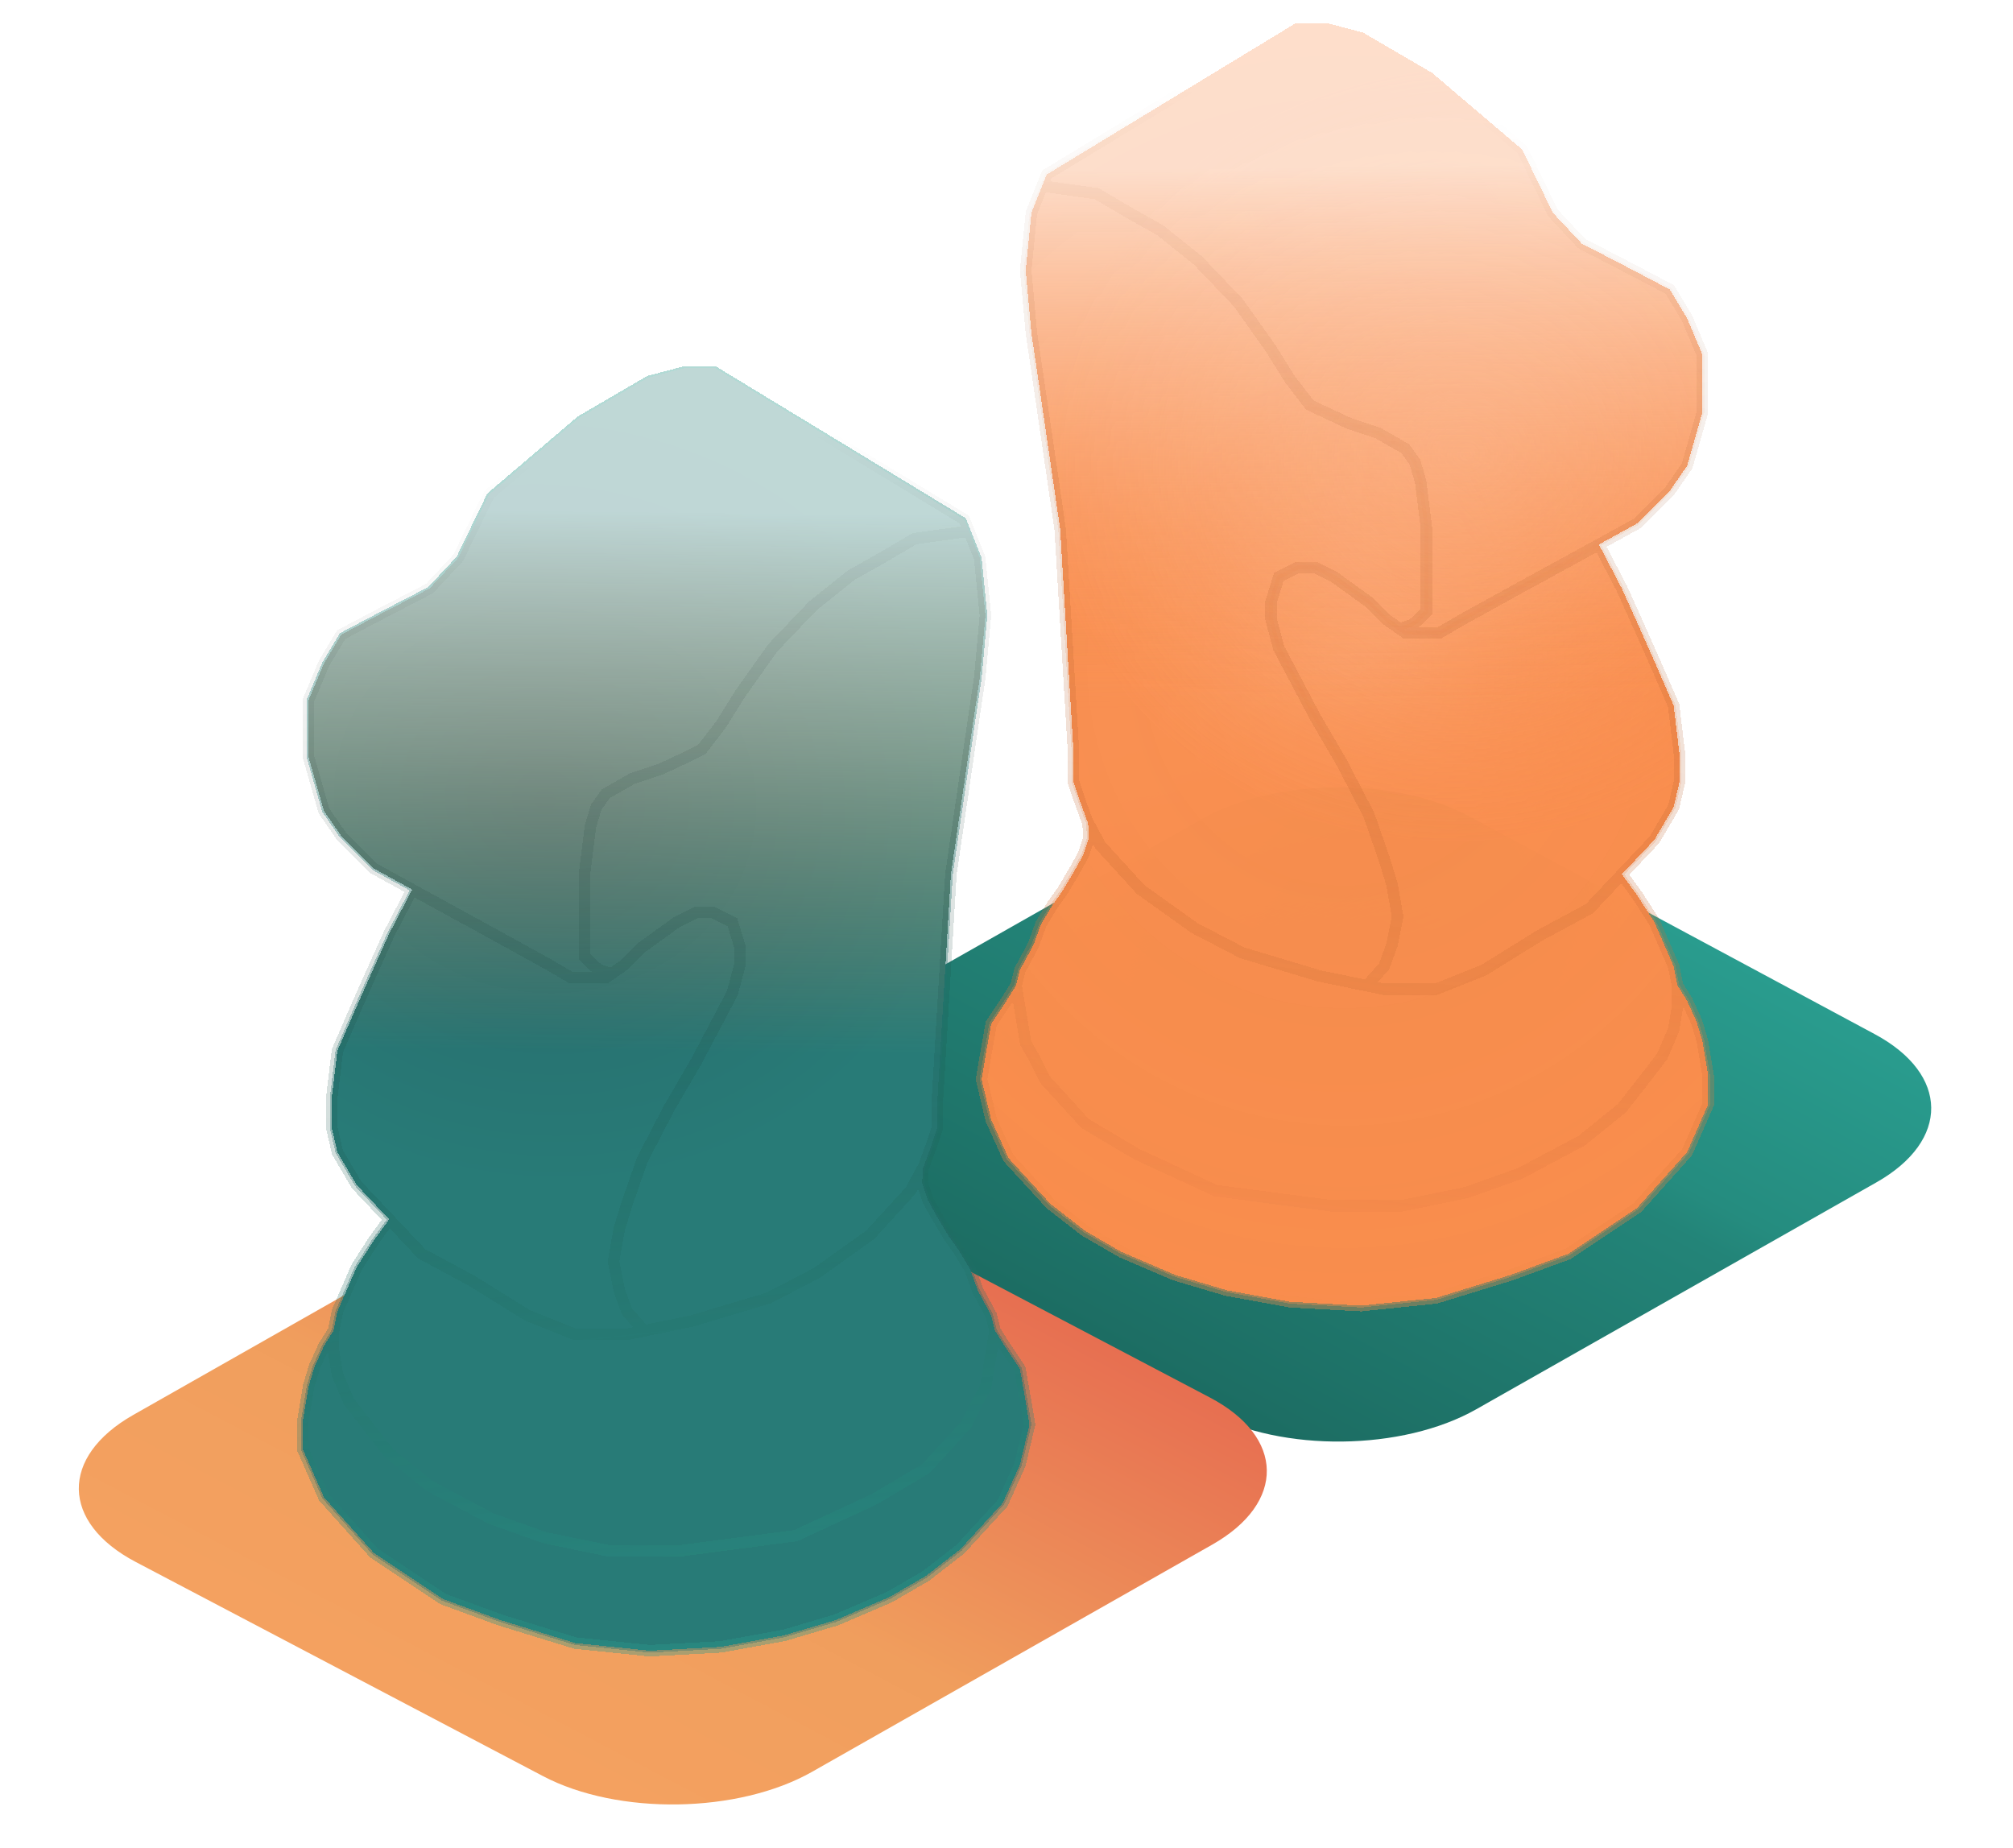 <svg width="525" height="482" viewBox="0 0 525 482" fill="none" xmlns="http://www.w3.org/2000/svg">
<g filter="url(#filter0_d_522_2347)">
<path d="M489.383 304.355C508.601 293.459 508.402 276.153 488.94 265.701L383.221 208.925C363.758 198.473 332.402 198.833 313.185 209.729L208.796 268.915C189.579 279.811 189.777 297.117 209.24 307.569L314.959 364.345C334.421 374.797 365.777 374.437 384.995 363.541L489.383 304.355Z" fill="url(#paint0_linear_522_2347)"/>
</g>
<path d="M34.785 368.991C15.574 379.897 15.851 397.073 35.404 407.355L141.616 463.203C161.169 473.485 192.593 472.978 211.805 462.072L316.161 402.829C335.373 391.922 335.096 374.746 315.543 364.465L209.331 308.616C189.778 298.335 158.353 298.841 139.142 309.748L34.785 368.991Z" fill="url(#paint1_linear_522_2347)"/>
<g filter="url(#filter1_d_522_2347)">
<path d="M119.5 141.5L127.5 125L151 105L169 94.5L178.5 92H186.5L251.5 131.5L252.7 134.5L255.5 141.5L257 156.5L255.5 173L254 183L248 224L244.5 282.5V290L243 294.5L241 300L240.731 300.5L240.5 304.5L242 309L244.5 313.5L247.5 318.5L250 322L253 327L255 332.5L258.5 339L259.5 343L262 347L264 350L266 353L267.5 361.5L268.5 367.5L266 378L261.5 388L250.5 400L241.5 407L232 412.5L218 418.5L204.5 422.5L188 425.5L169.5 426.5L150 424.5L130.5 418.5L115.5 413L97.5 401L84.5 386.5L79 374V366.5L80.5 357.5L82 352.5L84.5 347L87 343L88 338L93 326.5L97.5 319.5L101.5 314L93 305L88 296.5L86.5 290V282.5L88 270L93 258.5L97 249.5L101.5 239.5L107.5 228L97.5 222.5L89 214L84.5 207.5L80.5 193.5V185V178.5L84.5 169L89 161.5L98.5 156.5L112 149.5L119.5 141.5Z" fill="url(#paint2_radial_522_2347)" shape-rendering="crispEdges"/>
<path d="M119.5 141.5L127.5 125L151 105L169 94.5L178.5 92H186.5L251.5 131.5L252.7 134.5L255.5 141.5L257 156.5L255.5 173L254 183L248 224L244.5 282.5V290L243 294.5L241 300L240.731 300.5L240.5 304.5L242 309L244.5 313.5L247.5 318.5L250 322L253 327L255 332.5L258.5 339L259.5 343L262 347L264 350L266 353L267.5 361.5L268.5 367.5L266 378L261.5 388L250.5 400L241.5 407L232 412.5L218 418.5L204.5 422.5L188 425.5L169.5 426.5L150 424.5L130.5 418.5L115.5 413L97.5 401L84.5 386.5L79 374V366.5L80.5 357.5L82 352.5L84.5 347L87 343L88 338L93 326.5L97.5 319.5L101.5 314L93 305L88 296.5L86.5 290V282.5L88 270L93 258.5L97 249.5L101.5 239.5L107.5 228L97.5 222.5L89 214L84.5 207.5L80.5 193.5V185V178.5L84.5 169L89 161.5L98.5 156.5L112 149.5L119.5 141.5Z" fill="url(#paint3_linear_522_2347)" shape-rendering="crispEdges"/>
<path d="M119.5 141.5L127.5 125L151 105L169 94.5L178.5 92H186.5L251.5 131.5L252.7 134.5L255.5 141.5L257 156.5L255.5 173L254 183L248 224L244.5 282.5V290L243 294.5L241 300L240.731 300.5L240.5 304.5L242 309L244.5 313.5L247.5 318.5L250 322L253 327L255 332.5L258.5 339L259.5 343L262 347L264 350L266 353L267.5 361.5L268.5 367.5L266 378L261.5 388L250.5 400L241.5 407L232 412.5L218 418.5L204.5 422.5L188 425.5L169.5 426.5L150 424.5L130.5 418.5L115.5 413L97.5 401L84.5 386.5L79 374V366.5L80.5 357.5L82 352.5L84.5 347L87 343L88 338L93 326.5L97.5 319.5L101.5 314L93 305L88 296.5L86.5 290V282.5L88 270L93 258.5L97 249.5L101.5 239.5L107.5 228L97.5 222.5L89 214L84.5 207.5L80.5 193.5V185V178.5L84.5 169L89 161.5L98.5 156.5L112 149.5L119.5 141.5Z" fill="url(#paint4_linear_522_2347)" shape-rendering="crispEdges"/>
<path d="M101.5 314L110 323L123 330L137.5 339L150 344H163.5L168 343.074M101.5 314L93 305L88 296.5L86.5 290V282.5L88 270L93 258.5L97 249.5L101.5 239.5L107.5 228M101.5 314L97.5 319.5L93 326.5L88 338L87 343M107.5 228L128.5 239.5L143 247.5L149 251H152.5H158L159.429 250M107.5 228L97.5 222.5L89 214L84.5 207.5L80.5 193.5V185V178.5L84.5 169L89 161.5L98.5 156.5L112 149.5L119.5 141.5L127.5 125L151 105L169 94.5L178.5 92H186.5L251.5 131.5L252.7 134.5M168 343.074L180.5 340.5L200.5 334.5L213 328L227 318L237.5 306.5L240.731 300.5M168 343.074L163.5 338L161.5 332.5L160 325L161.5 316.5L163.5 310L167.5 298.5L174.5 285L181.5 273L191 255L193 247.5V243L191 236.5L186 234H181.5L176.5 236.5L167.5 243L163 247.5L159.429 250M252.7 134.5L255.5 141.5L257 156.5L255.5 173L254 183L248 224L244.5 282.5V290L243 294.5L241 300L240.731 300.5M252.7 134.5L238.5 136.5L230 141.5L222 146L212 154L201.5 165L193 177L188 185L183 191.5L180 193L172.5 196.5L165 199L158 203L155.5 206.5L154 211.5L152.5 223.5V230V240.5V245.5L154 247L155 248L156.5 249L159.429 250M87 343L84.5 347L82 352.5L80.5 357.5L79 366.5V374L84.5 386.5L97.5 401L115.5 413L130.5 418.5L150 424.5L169.5 426.5L188 425.5L204.5 422.5L218 418.5L232 412.5L241.5 407L250.5 400L261.5 388L266 378L268.5 367.5L267.5 361.5L266 353L264 350L262 347L259.5 343M87 343V348.5L88 354.5L91 361.5L96 368L101.5 375L112 383.5L128 392L142 397L159 400.5H177L207.5 396.5L228 387L241.5 379L252 367.5L255 361.5L257 358L259.5 343M259.5 343L258.5 339L255 332.5L253 327L250 322L247.5 318.5L244.5 313.5L242 309L240.5 304.5L240.731 300.5" stroke="url(#paint5_linear_522_2347)" stroke-opacity="0.36" shape-rendering="crispEdges"/>
</g>
<g filter="url(#filter2_d_522_2347)">
<path d="M119.5 141.5L127.5 125L151 105L169 94.5L178.5 92H186.5L251.5 131.5L252.7 134.5L255.5 141.5L257 156.5L255.5 173L254 183L248 224L244.5 282.5V290L243 294.5L241 300L240.731 300.5L240.5 304.5L242 309L244.5 313.5L247.5 318.5L250 322L253 327L255 332.5L258.5 339L259.5 343L262 347L264 350L266 353L267.5 361.5L268.5 367.5L266 378L261.5 388L250.5 400L241.5 407L232 412.5L218 418.5L204.5 422.5L188 425.5L169.5 426.5L150 424.5L130.5 418.5L115.5 413L97.5 401L84.5 386.5L79 374V366.5L80.5 357.5L82 352.5L84.5 347L87 343L88 338L93 326.5L97.5 319.5L101.5 314L93 305L88 296.5L86.5 290V282.5L88 270L93 258.5L97 249.5L101.5 239.5L107.5 228L97.5 222.5L89 214L84.5 207.5L80.5 193.5V185V178.5L84.5 169L89 161.5L98.5 156.5L112 149.5L119.5 141.5Z" fill="url(#paint6_radial_522_2347)" shape-rendering="crispEdges"/>
<path d="M119.5 141.5L127.5 125L151 105L169 94.5L178.5 92H186.5L251.5 131.5L252.7 134.5L255.5 141.5L257 156.5L255.5 173L254 183L248 224L244.5 282.5V290L243 294.5L241 300L240.731 300.5L240.5 304.5L242 309L244.5 313.5L247.5 318.5L250 322L253 327L255 332.5L258.5 339L259.5 343L262 347L264 350L266 353L267.5 361.5L268.5 367.5L266 378L261.5 388L250.5 400L241.5 407L232 412.5L218 418.5L204.5 422.5L188 425.5L169.5 426.5L150 424.5L130.5 418.5L115.5 413L97.5 401L84.5 386.5L79 374V366.5L80.5 357.5L82 352.5L84.5 347L87 343L88 338L93 326.5L97.5 319.5L101.5 314L93 305L88 296.5L86.5 290V282.5L88 270L93 258.5L97 249.5L101.5 239.5L107.5 228L97.5 222.5L89 214L84.5 207.5L80.5 193.5V185V178.5L84.5 169L89 161.5L98.5 156.5L112 149.5L119.5 141.5Z" fill="url(#paint7_radial_522_2347)" shape-rendering="crispEdges"/>
<path d="M119.5 141.5L127.5 125L151 105L169 94.5L178.5 92H186.5L251.5 131.5L252.7 134.5L255.5 141.5L257 156.5L255.5 173L254 183L248 224L244.5 282.5V290L243 294.5L241 300L240.731 300.5L240.5 304.5L242 309L244.5 313.5L247.5 318.5L250 322L253 327L255 332.5L258.5 339L259.5 343L262 347L264 350L266 353L267.5 361.5L268.5 367.5L266 378L261.5 388L250.5 400L241.5 407L232 412.5L218 418.5L204.5 422.5L188 425.5L169.5 426.5L150 424.5L130.5 418.5L115.5 413L97.5 401L84.5 386.5L79 374V366.5L80.5 357.5L82 352.5L84.5 347L87 343L88 338L93 326.5L97.5 319.5L101.5 314L93 305L88 296.5L86.5 290V282.5L88 270L93 258.5L97 249.5L101.5 239.5L107.5 228L97.5 222.5L89 214L84.5 207.5L80.5 193.5V185V178.5L84.5 169L89 161.5L98.5 156.5L112 149.5L119.5 141.5Z" fill="url(#paint8_linear_522_2347)" shape-rendering="crispEdges"/>
<path d="M101.5 314L110 323L123 330L137.5 339L150 344H163.5L168 343.074M101.5 314L93 305L88 296.5L86.5 290V282.5L88 270L93 258.5L97 249.5L101.5 239.5L107.5 228M101.5 314L97.5 319.5L93 326.5L88 338L87 343M107.5 228L128.5 239.5L143 247.5L149 251H152.5H158L159.429 250M107.5 228L97.5 222.5L89 214L84.5 207.5L80.5 193.5V185V178.5L84.5 169L89 161.5L98.5 156.5L112 149.5L119.5 141.5L127.5 125L151 105L169 94.5L178.5 92H186.5L251.5 131.5L252.7 134.5M168 343.074L180.5 340.5L200.5 334.5L213 328L227 318L237.5 306.5L240.731 300.5M168 343.074L163.5 338L161.5 332.5L160 325L161.5 316.5L163.5 310L167.5 298.5L174.5 285L181.5 273L191 255L193 247.5V243L191 236.5L186 234H181.5L176.5 236.5L167.5 243L163 247.5L159.429 250M252.7 134.5L255.5 141.5L257 156.5L255.5 173L254 183L248 224L244.5 282.5V290L243 294.5L241 300L240.731 300.5M252.7 134.5L238.5 136.5L230 141.5L222 146L212 154L201.5 165L193 177L188 185L183 191.5L180 193L172.5 196.5L165 199L158 203L155.5 206.5L154 211.5L152.5 223.5V230V240.5V245.5L154 247L155 248L156.5 249L159.429 250M87 343L84.5 347L82 352.5L80.5 357.5L79 366.5V374L84.5 386.5L97.5 401L115.5 413L130.5 418.5L150 424.5L169.5 426.5L188 425.5L204.5 422.5L218 418.5L232 412.5L241.5 407L250.5 400L261.5 388L266 378L268.5 367.5L267.5 361.5L266 353L264 350L262 347L259.5 343M87 343V348.5L88 354.5L91 361.5L96 368L101.5 375L112 383.5L128 392L142 397L159 400.5H177L207.5 396.5L228 387L241.5 379L252 367.5L255 361.5L257 358L259.5 343M259.5 343L258.5 339L255 332.5L253 327L250 322L247.5 318.5L244.5 313.5L242 309L240.5 304.5L240.731 300.5" stroke="url(#paint9_linear_522_2347)" stroke-opacity="0.36" stroke-width="3" shape-rendering="crispEdges"/>
</g>
<g filter="url(#filter3_d_522_2347)">
<path d="M405 51.5L397 35L373.5 15L355.5 4.5L346 2H338L273 41.5L271.8 44.5L269 51.5L267.5 66.5L269 83L270.5 93L276.5 134L280 192.5V200L281.5 204.5L283.5 210L283.769 210.5L284 214.5L282.5 219L280 223.5L277 228.5L274.5 232L271.5 237L269.5 242.5L266 249L265 253L262.5 257L260.5 260L258.5 263L257 271.5L256 277.5L258.5 288L263 298L274 310L283 317L292.5 322.5L306.5 328.5L320 332.5L336.5 335.5L355 336.5L374.5 334.5L394 328.5L409 323L427 311L440 296.5L445.5 284V276.5L444 267.5L442.5 262.5L440 257L437.5 253L436.5 248L431.5 236.5L427 229.5L423 224L431.5 215L436.5 206.5L438 200V192.5L436.5 180L431.5 168.5L427.5 159.5L423 149.5L417 138L427 132.5L435.5 124L440 117.5L444 103.5V95V88.5L440 79L435.5 71.5L426 66.5L412.5 59.5L405 51.5Z" fill="url(#paint10_radial_522_2347)" shape-rendering="crispEdges"/>
<path d="M405 51.5L397 35L373.5 15L355.5 4.5L346 2H338L273 41.5L271.8 44.5L269 51.5L267.5 66.5L269 83L270.5 93L276.5 134L280 192.5V200L281.5 204.5L283.5 210L283.769 210.5L284 214.5L282.5 219L280 223.5L277 228.5L274.5 232L271.5 237L269.5 242.5L266 249L265 253L262.5 257L260.5 260L258.5 263L257 271.5L256 277.5L258.5 288L263 298L274 310L283 317L292.5 322.5L306.5 328.5L320 332.5L336.5 335.5L355 336.5L374.5 334.5L394 328.5L409 323L427 311L440 296.5L445.5 284V276.5L444 267.5L442.5 262.5L440 257L437.5 253L436.5 248L431.5 236.5L427 229.5L423 224L431.5 215L436.5 206.5L438 200V192.5L436.5 180L431.5 168.5L427.5 159.5L423 149.5L417 138L427 132.5L435.5 124L440 117.5L444 103.5V95V88.5L440 79L435.5 71.5L426 66.5L412.5 59.5L405 51.5Z" fill="url(#paint11_linear_522_2347)" shape-rendering="crispEdges"/>
<path d="M405 51.5L397 35L373.5 15L355.5 4.5L346 2H338L273 41.5L271.8 44.5L269 51.5L267.5 66.5L269 83L270.5 93L276.5 134L280 192.5V200L281.5 204.5L283.5 210L283.769 210.5L284 214.5L282.5 219L280 223.5L277 228.5L274.5 232L271.5 237L269.5 242.5L266 249L265 253L262.5 257L260.5 260L258.5 263L257 271.5L256 277.5L258.5 288L263 298L274 310L283 317L292.5 322.5L306.5 328.5L320 332.5L336.5 335.5L355 336.5L374.5 334.5L394 328.5L409 323L427 311L440 296.5L445.5 284V276.5L444 267.5L442.5 262.5L440 257L437.5 253L436.5 248L431.5 236.5L427 229.5L423 224L431.5 215L436.5 206.5L438 200V192.5L436.5 180L431.5 168.5L427.5 159.5L423 149.5L417 138L427 132.5L435.5 124L440 117.5L444 103.5V95V88.5L440 79L435.5 71.5L426 66.5L412.5 59.5L405 51.5Z" fill="url(#paint12_linear_522_2347)" shape-rendering="crispEdges"/>
<path d="M423 224L414.5 233L401.5 240L387 249L374.5 254H361L356.5 253.074M423 224L431.5 215L436.5 206.5L438 200V192.5L436.5 180L431.5 168.5L427.5 159.5L423 149.5L417 138M423 224L427 229.5L431.5 236.5L436.5 248L437.5 253M417 138L396 149.5L381.5 157.5L375.5 161H372H366.5L365.071 160M417 138L427 132.5L435.5 124L440 117.5L444 103.5V95V88.5L440 79L435.5 71.5L426 66.5L412.5 59.5L405 51.5L397 35L373.5 15L355.5 4.5L346 2H338L273 41.5L271.8 44.5M356.5 253.074L344 250.5L324 244.5L311.5 238L297.5 228L287 216.5L283.769 210.5M356.5 253.074L361 248L363 242.5L364.5 235L363 226.5L361 220L357 208.5L350 195L343 183L333.5 165L331.5 157.5V153L333.5 146.5L338.5 144H343L348 146.5L357 153L361.5 157.5L365.071 160M271.8 44.5L269 51.5L267.5 66.5L269 83L270.5 93L276.5 134L280 192.5V200L281.5 204.5L283.5 210L283.769 210.5M271.8 44.5L286 46.5L294.5 51.5L302.5 56L312.5 64L323 75L331.5 87L336.5 95L341.5 101.5L344.5 103L352 106.5L359.5 109L366.5 113L369 116.5L370.5 121.5L372 133.5V140V150.5V155.5L370.5 157L369.5 158L368 159L365.071 160M437.5 253L440 257L442.5 262.5L444 267.5L445.5 276.5V284L440 296.5L427 311L409 323L394 328.5L374.5 334.5L355 336.5L336.5 335.5L320 332.5L306.5 328.5L292.5 322.5L283 317L274 310L263 298L258.5 288L256 277.5L257 271.5L258.5 263L260.5 260L262.5 257L265 253M437.5 253V258.5L436.5 264.5L433.5 271.5L428.5 278L423 285L412.5 293.5L396.5 302L382.5 307L365.5 310.5H347.5L317 306.5L296.5 297L283 289L272.5 277.5L269.5 271.5L267.5 268L265 253M265 253L266 249L269.5 242.5L271.5 237L274.5 232L277 228.5L280 223.5L282.5 219L284 214.5L283.769 210.5" stroke="url(#paint13_linear_522_2347)" stroke-opacity="0.36" shape-rendering="crispEdges"/>
</g>
<g filter="url(#filter4_d_522_2347)">
<path d="M405 51.5L397 35L373.5 15L355.5 4.5L346 2H338L273 41.5L271.8 44.5L269 51.5L267.5 66.5L269 83L270.5 93L276.5 134L280 192.5V200L281.5 204.5L283.5 210L283.769 210.5L284 214.5L282.5 219L280 223.5L277 228.5L274.5 232L271.5 237L269.5 242.5L266 249L265 253L262.5 257L260.5 260L258.5 263L257 271.5L256 277.5L258.5 288L263 298L274 310L283 317L292.5 322.5L306.5 328.5L320 332.5L336.5 335.5L355 336.5L374.5 334.5L394 328.5L409 323L427 311L440 296.5L445.5 284V276.5L444 267.5L442.5 262.5L440 257L437.5 253L436.5 248L431.5 236.5L427 229.5L423 224L431.5 215L436.5 206.5L438 200V192.5L436.5 180L431.5 168.5L427.5 159.5L423 149.5L417 138L427 132.5L435.5 124L440 117.5L444 103.5V95V88.5L440 79L435.5 71.5L426 66.5L412.5 59.5L405 51.5Z" fill="url(#paint14_radial_522_2347)" shape-rendering="crispEdges"/>
<path d="M405 51.5L397 35L373.5 15L355.5 4.5L346 2H338L273 41.5L271.8 44.5L269 51.5L267.5 66.5L269 83L270.5 93L276.5 134L280 192.5V200L281.5 204.5L283.5 210L283.769 210.5L284 214.5L282.5 219L280 223.5L277 228.5L274.5 232L271.5 237L269.5 242.5L266 249L265 253L262.5 257L260.5 260L258.5 263L257 271.5L256 277.5L258.5 288L263 298L274 310L283 317L292.5 322.5L306.5 328.5L320 332.5L336.5 335.5L355 336.5L374.5 334.5L394 328.5L409 323L427 311L440 296.5L445.5 284V276.5L444 267.5L442.5 262.5L440 257L437.5 253L436.5 248L431.5 236.5L427 229.5L423 224L431.5 215L436.5 206.5L438 200V192.5L436.5 180L431.5 168.5L427.5 159.5L423 149.5L417 138L427 132.5L435.5 124L440 117.5L444 103.5V95V88.5L440 79L435.5 71.5L426 66.5L412.5 59.5L405 51.5Z" fill="url(#paint15_radial_522_2347)" shape-rendering="crispEdges"/>
<path d="M405 51.5L397 35L373.5 15L355.5 4.5L346 2H338L273 41.5L271.8 44.5L269 51.5L267.5 66.5L269 83L270.5 93L276.5 134L280 192.5V200L281.5 204.5L283.5 210L283.769 210.5L284 214.5L282.5 219L280 223.5L277 228.5L274.5 232L271.5 237L269.5 242.5L266 249L265 253L262.5 257L260.5 260L258.5 263L257 271.5L256 277.5L258.5 288L263 298L274 310L283 317L292.5 322.5L306.5 328.5L320 332.5L336.5 335.5L355 336.5L374.5 334.5L394 328.5L409 323L427 311L440 296.5L445.5 284V276.5L444 267.5L442.5 262.5L440 257L437.5 253L436.5 248L431.5 236.5L427 229.5L423 224L431.5 215L436.5 206.5L438 200V192.5L436.5 180L431.5 168.5L427.5 159.5L423 149.5L417 138L427 132.5L435.5 124L440 117.5L444 103.5V95V88.5L440 79L435.5 71.5L426 66.5L412.5 59.5L405 51.5Z" fill="url(#paint16_linear_522_2347)" shape-rendering="crispEdges"/>
<path d="M423 224L414.5 233L401.5 240L387 249L374.5 254H361L356.5 253.074M423 224L431.5 215L436.5 206.5L438 200V192.5L436.5 180L431.5 168.5L427.5 159.5L423 149.5L417 138M423 224L427 229.5L431.5 236.5L436.5 248L437.5 253M417 138L396 149.5L381.5 157.5L375.5 161H372H366.5L365.071 160M417 138L427 132.5L435.5 124L440 117.5L444 103.5V95V88.5L440 79L435.5 71.5L426 66.5L412.5 59.5L405 51.5L397 35L373.5 15L355.5 4.5L346 2H338L273 41.5L271.8 44.5M356.5 253.074L344 250.5L324 244.5L311.5 238L297.5 228L287 216.5L283.769 210.5M356.5 253.074L361 248L363 242.5L364.5 235L363 226.5L361 220L357 208.5L350 195L343 183L333.5 165L331.5 157.5V153L333.5 146.5L338.5 144H343L348 146.5L357 153L361.5 157.5L365.071 160M271.8 44.5L269 51.5L267.5 66.5L269 83L270.5 93L276.5 134L280 192.5V200L281.5 204.5L283.5 210L283.769 210.5M271.8 44.5L286 46.5L294.5 51.5L302.5 56L312.5 64L323 75L331.5 87L336.5 95L341.5 101.5L344.5 103L352 106.5L359.5 109L366.5 113L369 116.5L370.5 121.5L372 133.5V140V150.5V155.5L370.5 157L369.5 158L368 159L365.071 160M437.5 253L440 257L442.5 262.5L444 267.5L445.5 276.5V284L440 296.5L427 311L409 323L394 328.5L374.5 334.5L355 336.5L336.5 335.5L320 332.5L306.5 328.5L292.5 322.5L283 317L274 310L263 298L258.5 288L256 277.5L257 271.5L258.5 263L260.5 260L262.5 257L265 253M437.5 253V258.5L436.5 264.5L433.5 271.5L428.5 278L423 285L412.5 293.5L396.5 302L382.5 307L365.5 310.5H347.5L317 306.5L296.5 297L283 289L272.5 277.5L269.5 271.5L267.5 268L265 253M265 253L266 249L269.5 242.5L271.5 237L274.5 232L277 228.5L280 223.5L282.5 219L284 214.5L283.769 210.5" stroke="url(#paint17_linear_522_2347)" stroke-opacity="0.36" stroke-width="3" shape-rendering="crispEdges"/>
</g>
<defs>
<filter id="filter0_d_522_2347" x="190.512" y="201.316" width="317.156" height="178.638" filterUnits="userSpaceOnUse" color-interpolation-filters="sRGB">
<feFlood flood-opacity="0" result="BackgroundImageFix"/>
<feColorMatrix in="SourceAlpha" type="matrix" values="0 0 0 0 0 0 0 0 0 0 0 0 0 0 0 0 0 0 127 0" result="hardAlpha"/>
<feOffset dy="4"/>
<feGaussianBlur stdDeviation="2"/>
<feComposite in2="hardAlpha" operator="out"/>
<feColorMatrix type="matrix" values="0 0 0 0 0 0 0 0 0 0 0 0 0 0 0 0 0 0 0.25 0"/>
<feBlend mode="normal" in2="BackgroundImageFix" result="effect1_dropShadow_522_2347"/>
<feBlend mode="normal" in="SourceGraphic" in2="effect1_dropShadow_522_2347" result="shape"/>
</filter>
<filter id="filter1_d_522_2347" x="74.5" y="91.5" width="198.51" height="343.501" filterUnits="userSpaceOnUse" color-interpolation-filters="sRGB">
<feFlood flood-opacity="0" result="BackgroundImageFix"/>
<feColorMatrix in="SourceAlpha" type="matrix" values="0 0 0 0 0 0 0 0 0 0 0 0 0 0 0 0 0 0 127 0" result="hardAlpha"/>
<feOffset dy="4"/>
<feGaussianBlur stdDeviation="2"/>
<feComposite in2="hardAlpha" operator="out"/>
<feColorMatrix type="matrix" values="0 0 0 0 0 0 0 0 0 0 0 0 0 0 0 0 0 0 0.25 0"/>
<feBlend mode="normal" in2="BackgroundImageFix" result="effect1_dropShadow_522_2347"/>
<feBlend mode="normal" in="SourceGraphic" in2="effect1_dropShadow_522_2347" result="shape"/>
</filter>
<filter id="filter2_d_522_2347" x="73.5" y="90.5" width="200.529" height="345.504" filterUnits="userSpaceOnUse" color-interpolation-filters="sRGB">
<feFlood flood-opacity="0" result="BackgroundImageFix"/>
<feColorMatrix in="SourceAlpha" type="matrix" values="0 0 0 0 0 0 0 0 0 0 0 0 0 0 0 0 0 0 127 0" result="hardAlpha"/>
<feOffset dy="4"/>
<feGaussianBlur stdDeviation="2"/>
<feComposite in2="hardAlpha" operator="out"/>
<feColorMatrix type="matrix" values="0 0 0 0 0 0 0 0 0 0 0 0 0 0 0 0 0 0 0.25 0"/>
<feBlend mode="normal" in2="BackgroundImageFix" result="effect1_dropShadow_522_2347"/>
<feBlend mode="normal" in="SourceGraphic" in2="effect1_dropShadow_522_2347" result="shape"/>
</filter>
<filter id="filter3_d_522_2347" x="251.49" y="1.5" width="198.51" height="343.501" filterUnits="userSpaceOnUse" color-interpolation-filters="sRGB">
<feFlood flood-opacity="0" result="BackgroundImageFix"/>
<feColorMatrix in="SourceAlpha" type="matrix" values="0 0 0 0 0 0 0 0 0 0 0 0 0 0 0 0 0 0 127 0" result="hardAlpha"/>
<feOffset dy="4"/>
<feGaussianBlur stdDeviation="2"/>
<feComposite in2="hardAlpha" operator="out"/>
<feColorMatrix type="matrix" values="0 0 0 0 0 0 0 0 0 0 0 0 0 0 0 0 0 0 0.25 0"/>
<feBlend mode="normal" in2="BackgroundImageFix" result="effect1_dropShadow_522_2347"/>
<feBlend mode="normal" in="SourceGraphic" in2="effect1_dropShadow_522_2347" result="shape"/>
</filter>
<filter id="filter4_d_522_2347" x="250.471" y="0.5" width="200.529" height="345.504" filterUnits="userSpaceOnUse" color-interpolation-filters="sRGB">
<feFlood flood-opacity="0" result="BackgroundImageFix"/>
<feColorMatrix in="SourceAlpha" type="matrix" values="0 0 0 0 0 0 0 0 0 0 0 0 0 0 0 0 0 0 127 0" result="hardAlpha"/>
<feOffset dy="4"/>
<feGaussianBlur stdDeviation="2"/>
<feComposite in2="hardAlpha" operator="out"/>
<feColorMatrix type="matrix" values="0 0 0 0 0 0 0 0 0 0 0 0 0 0 0 0 0 0 0.25 0"/>
<feBlend mode="normal" in2="BackgroundImageFix" result="effect1_dropShadow_522_2347"/>
<feBlend mode="normal" in="SourceGraphic" in2="effect1_dropShadow_522_2347" result="shape"/>
</filter>
<linearGradient id="paint0_linear_522_2347" x1="436.08" y1="237.313" x2="356.017" y2="386.395" gradientUnits="userSpaceOnUse">
<stop stop-color="#299C8E"/>
<stop offset="0.343" stop-color="#258C7F"/>
<stop offset="0.413" stop-color="#238478"/>
<stop offset="1" stop-color="#1C6C62"/>
</linearGradient>
<linearGradient id="paint1_linear_522_2347" x1="88.51" y1="435.279" x2="166.856" y2="286.282" gradientUnits="userSpaceOnUse">
<stop stop-color="#F4A160"/>
<stop offset="0.343" stop-color="#F19F5E"/>
<stop offset="0.413" stop-color="#F09E5D"/>
<stop offset="1" stop-color="#E76F51"/>
</linearGradient>
<radialGradient id="paint2_radial_522_2347" cx="0" cy="0" r="1" gradientUnits="userSpaceOnUse" gradientTransform="translate(173.75 259.25) rotate(89.913) scale(165.25 151.294)">
<stop stop-color="#26555D"/>
<stop offset="1" stop-color="#299589"/>
</radialGradient>
<linearGradient id="paint3_linear_522_2347" x1="139.5" y1="245.5" x2="118" y2="308" gradientUnits="userSpaceOnUse">
<stop stop-color="#1F7067"/>
<stop offset="0.437" stop-color="#FDD1B7" stop-opacity="0.416"/>
<stop offset="1" stop-color="#F98D4D" stop-opacity="0"/>
</linearGradient>
<linearGradient id="paint4_linear_522_2347" x1="83.5" y1="173.5" x2="176.5" y2="213.5" gradientUnits="userSpaceOnUse">
<stop stop-color="white" stop-opacity="0.7"/>
<stop offset="1" stop-color="#F98D4D" stop-opacity="0"/>
</linearGradient>
<linearGradient id="paint5_linear_522_2347" x1="141" y1="116" x2="173.75" y2="426.5" gradientUnits="userSpaceOnUse">
<stop stop-color="#29998C"/>
<stop offset="1" stop-color="#26575F"/>
</linearGradient>
<radialGradient id="paint6_radial_522_2347" cx="0" cy="0" r="1" gradientUnits="userSpaceOnUse" gradientTransform="translate(173.75 259.25) rotate(89.913) scale(165.25 151.294)">
<stop stop-color="#26555D"/>
<stop offset="1" stop-color="#299589"/>
</radialGradient>
<radialGradient id="paint7_radial_522_2347" cx="0" cy="0" r="1" gradientUnits="userSpaceOnUse" gradientTransform="translate(142.5 204.5) rotate(9.419) scale(109.983 100.694)">
<stop stop-color="#27686A"/>
<stop offset="1" stop-color="#287B77"/>
</radialGradient>
<linearGradient id="paint8_linear_522_2347" x1="248" y1="130.5" x2="246.5" y2="271" gradientUnits="userSpaceOnUse">
<stop stop-color="white" stop-opacity="0.7"/>
<stop offset="0.437" stop-color="#FDD1B7" stop-opacity="0.416"/>
<stop offset="1" stop-color="#F98D4D" stop-opacity="0"/>
</linearGradient>
<linearGradient id="paint9_linear_522_2347" x1="141" y1="116" x2="173.75" y2="426.5" gradientUnits="userSpaceOnUse">
<stop stop-color="#0D0602" stop-opacity="0"/>
<stop offset="1" stop-color="#299B8D"/>
</linearGradient>
<radialGradient id="paint10_radial_522_2347" cx="0" cy="0" r="1" gradientUnits="userSpaceOnUse" gradientTransform="translate(350.75 169.25) rotate(90.087) scale(165.25 151.294)">
<stop stop-color="#F98D4D" stop-opacity="0.39"/>
<stop offset="1" stop-color="#F98D4D" stop-opacity="0.92"/>
</radialGradient>
<linearGradient id="paint11_linear_522_2347" x1="385" y1="155.5" x2="406.5" y2="218" gradientUnits="userSpaceOnUse">
<stop stop-color="white" stop-opacity="0.7"/>
<stop offset="0.437" stop-color="#FDD1B7" stop-opacity="0.416"/>
<stop offset="1" stop-color="#F98D4D" stop-opacity="0"/>
</linearGradient>
<linearGradient id="paint12_linear_522_2347" x1="441" y1="83.5" x2="348" y2="123.5" gradientUnits="userSpaceOnUse">
<stop stop-color="white" stop-opacity="0.7"/>
<stop offset="1" stop-color="#F98D4D" stop-opacity="0"/>
</linearGradient>
<linearGradient id="paint13_linear_522_2347" x1="383.5" y1="26" x2="350.75" y2="336.5" gradientUnits="userSpaceOnUse">
<stop stop-color="#F98D4D" stop-opacity="0"/>
<stop offset="1" stop-color="#F98D4D"/>
</linearGradient>
<radialGradient id="paint14_radial_522_2347" cx="0" cy="0" r="1" gradientUnits="userSpaceOnUse" gradientTransform="translate(350.75 169.25) rotate(90.087) scale(165.25 151.294)">
<stop stop-color="#F98D4D" stop-opacity="0.39"/>
<stop offset="1" stop-color="#F98D4D" stop-opacity="0.92"/>
</radialGradient>
<radialGradient id="paint15_radial_522_2347" cx="0" cy="0" r="1" gradientUnits="userSpaceOnUse" gradientTransform="translate(382 114.5) rotate(170.58) scale(109.983 100.694)">
<stop stop-color="#F98D4D" stop-opacity="0.39"/>
<stop offset="1" stop-color="#F98D4D" stop-opacity="0.92"/>
</radialGradient>
<linearGradient id="paint16_linear_522_2347" x1="276.5" y1="40.5" x2="278" y2="181" gradientUnits="userSpaceOnUse">
<stop stop-color="white" stop-opacity="0.7"/>
<stop offset="0.437" stop-color="#FDD1B7" stop-opacity="0.416"/>
<stop offset="1" stop-color="#F98D4D" stop-opacity="0"/>
</linearGradient>
<linearGradient id="paint17_linear_522_2347" x1="383.5" y1="26" x2="350.75" y2="336.5" gradientUnits="userSpaceOnUse">
<stop stop-color="#6C2B04" stop-opacity="0"/>
<stop offset="1" stop-color="#F98D4D"/>
</linearGradient>
</defs>
</svg>
